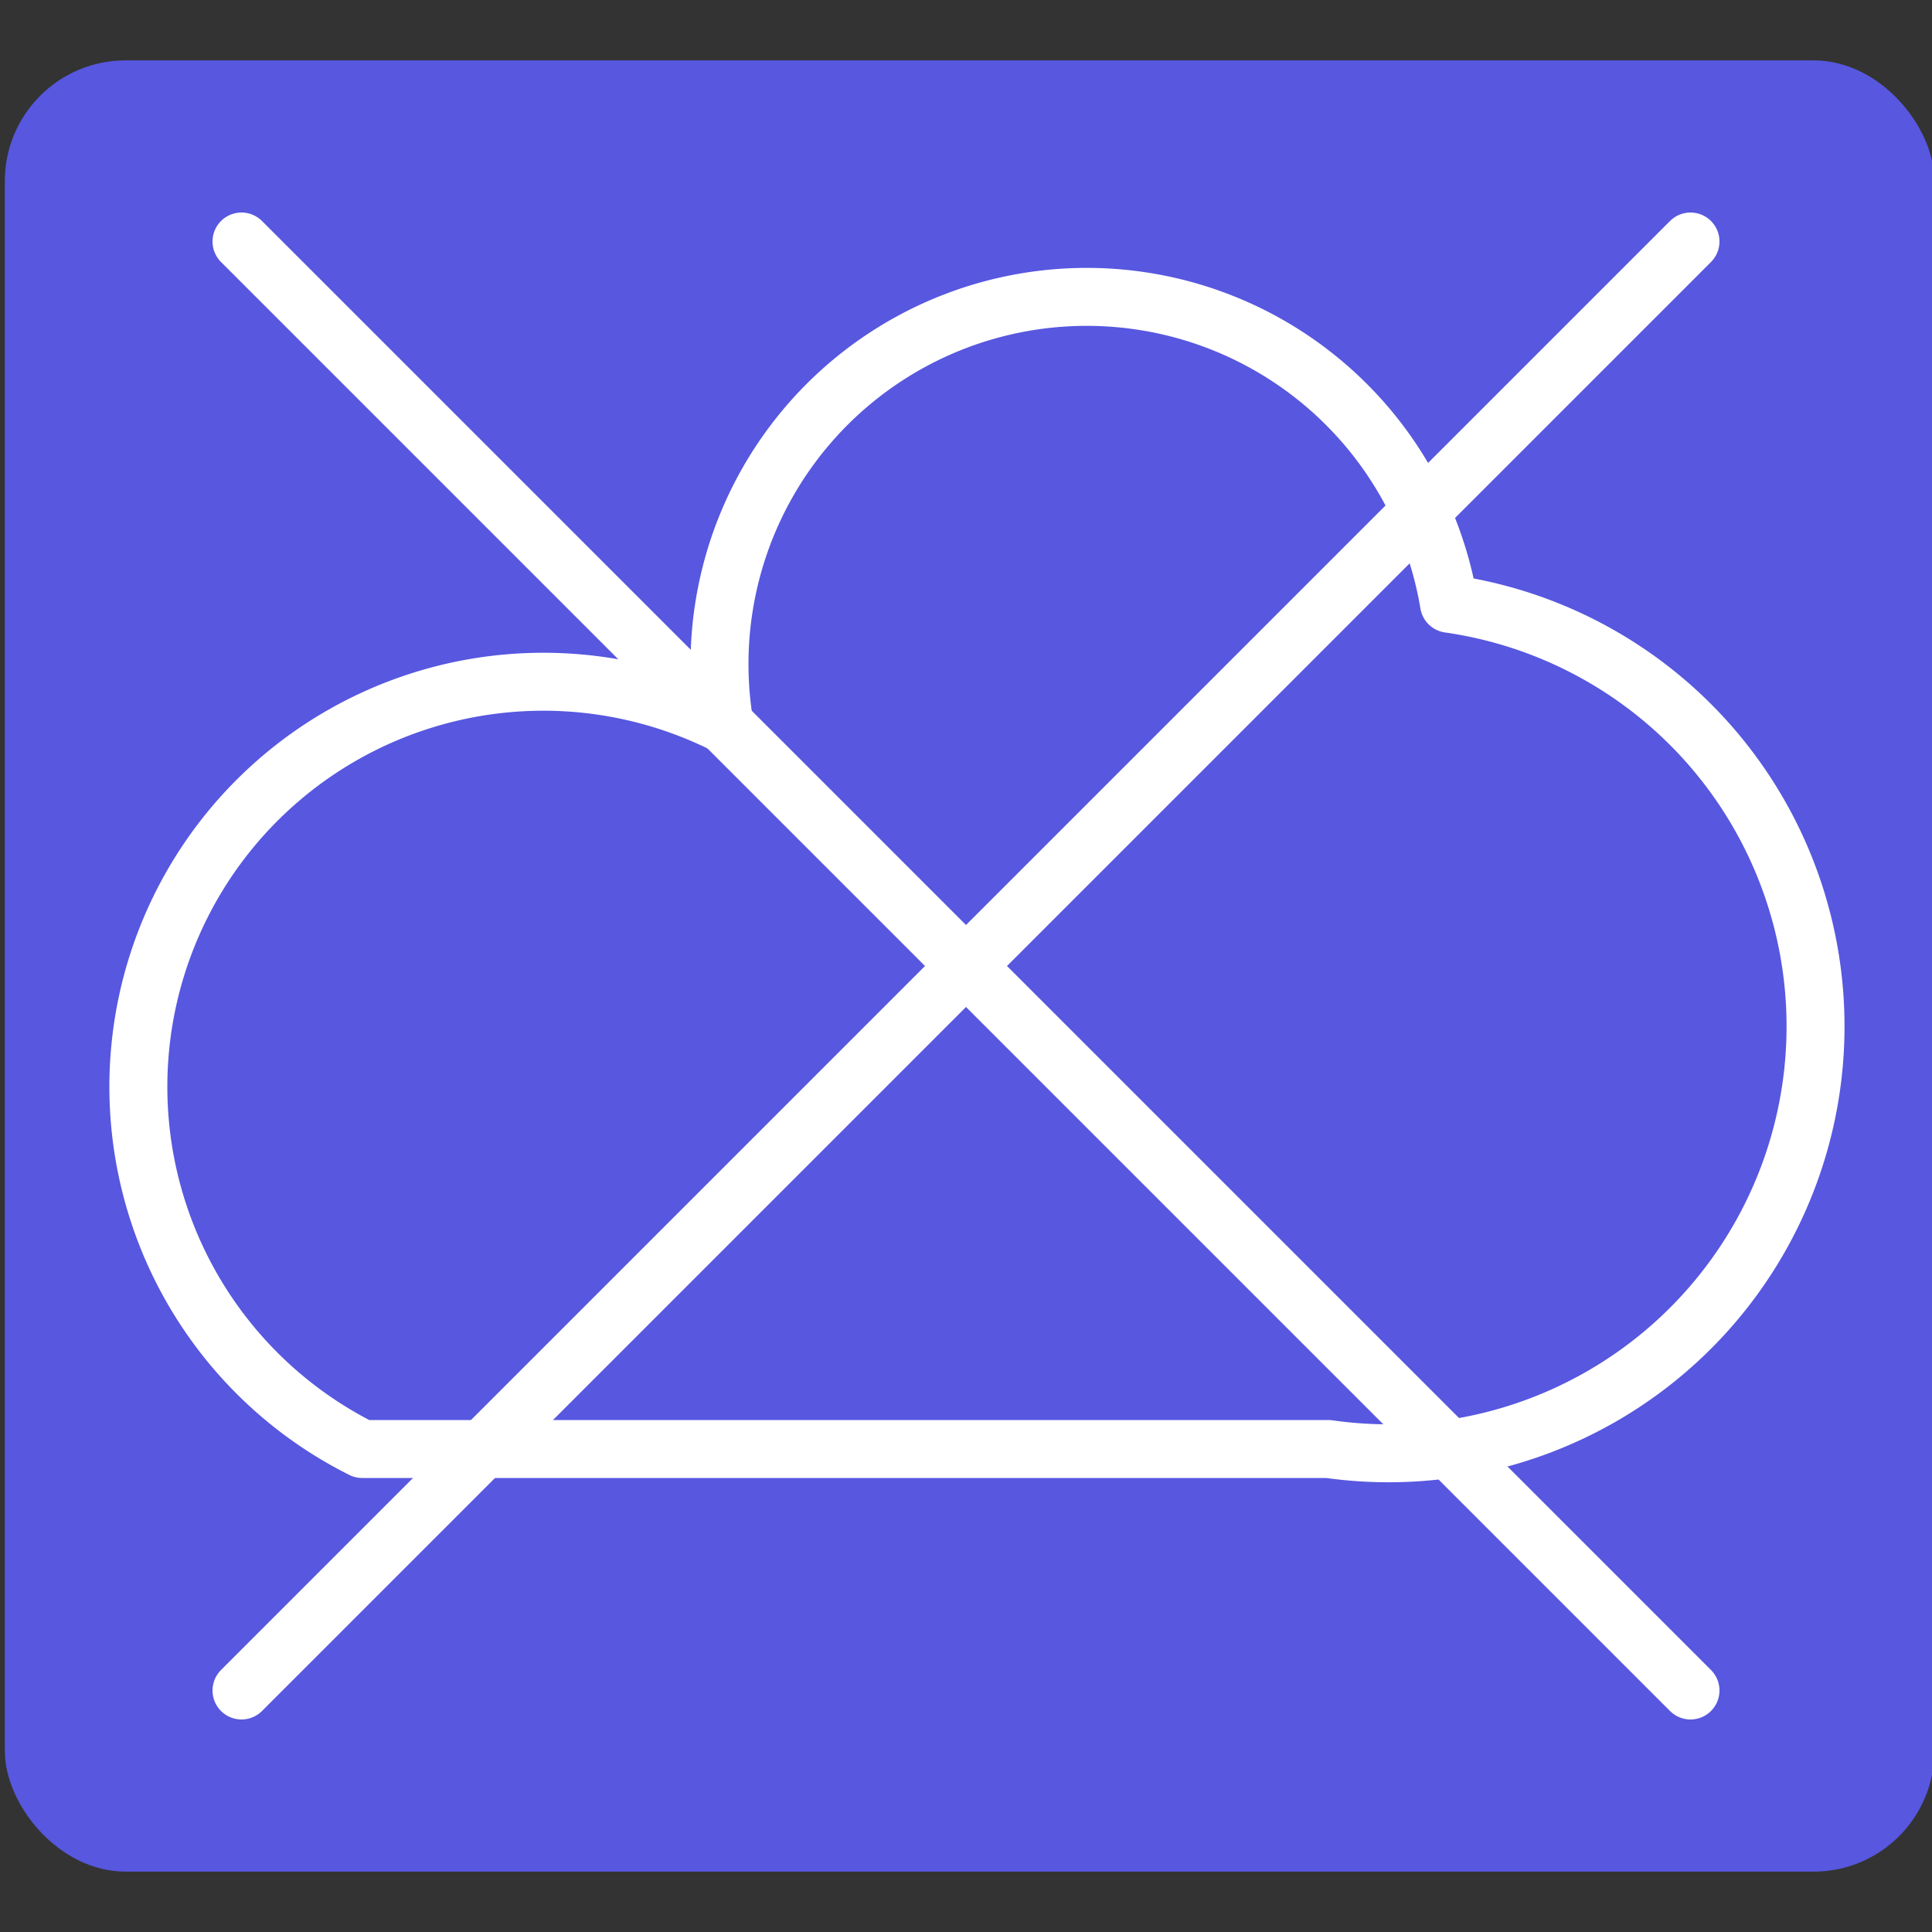 <svg xmlns="http://www.w3.org/2000/svg" viewBox="0 0 800 800">
  <rect x="0" y="0" width="800" height="800" fill="#333333" stroke="none"/>
  <mask id="cross-mask">
    <rect x="0" y="0" width="800" height="800" fill="white" />
    <path 
      fill="none"
      stroke="black"
      stroke-width="70"
      stroke-linecap="round"
      stroke-linejoin="round"
      d="M 100 100 L 700 700 M 700 100 L 100 700"
    />
  </mask>
  <rect x="2" y="25" width="799" height="750" fill="#5757e0" rx="50" ry="50" />
  <path 
    fill="none"
    stroke="white"
    stroke-width="24"
    stroke-linecap="round"
    stroke-linejoin="round"
    d="M 150 600 A 50 50 0 1 1 300 300 A 50 50 0 1 1 600 250 A 50 50 0 1 1 550 600 L 150 600"
    mask="url(#cross-mask)"
  ></path>
  <path 
    fill="none"
    stroke="white"
    stroke-width="24"
    stroke-linecap="round"
    stroke-linejoin="round"
    d="M 100 100 L 700 700 M 700 100 L 100 700"
  ></path>
</svg>